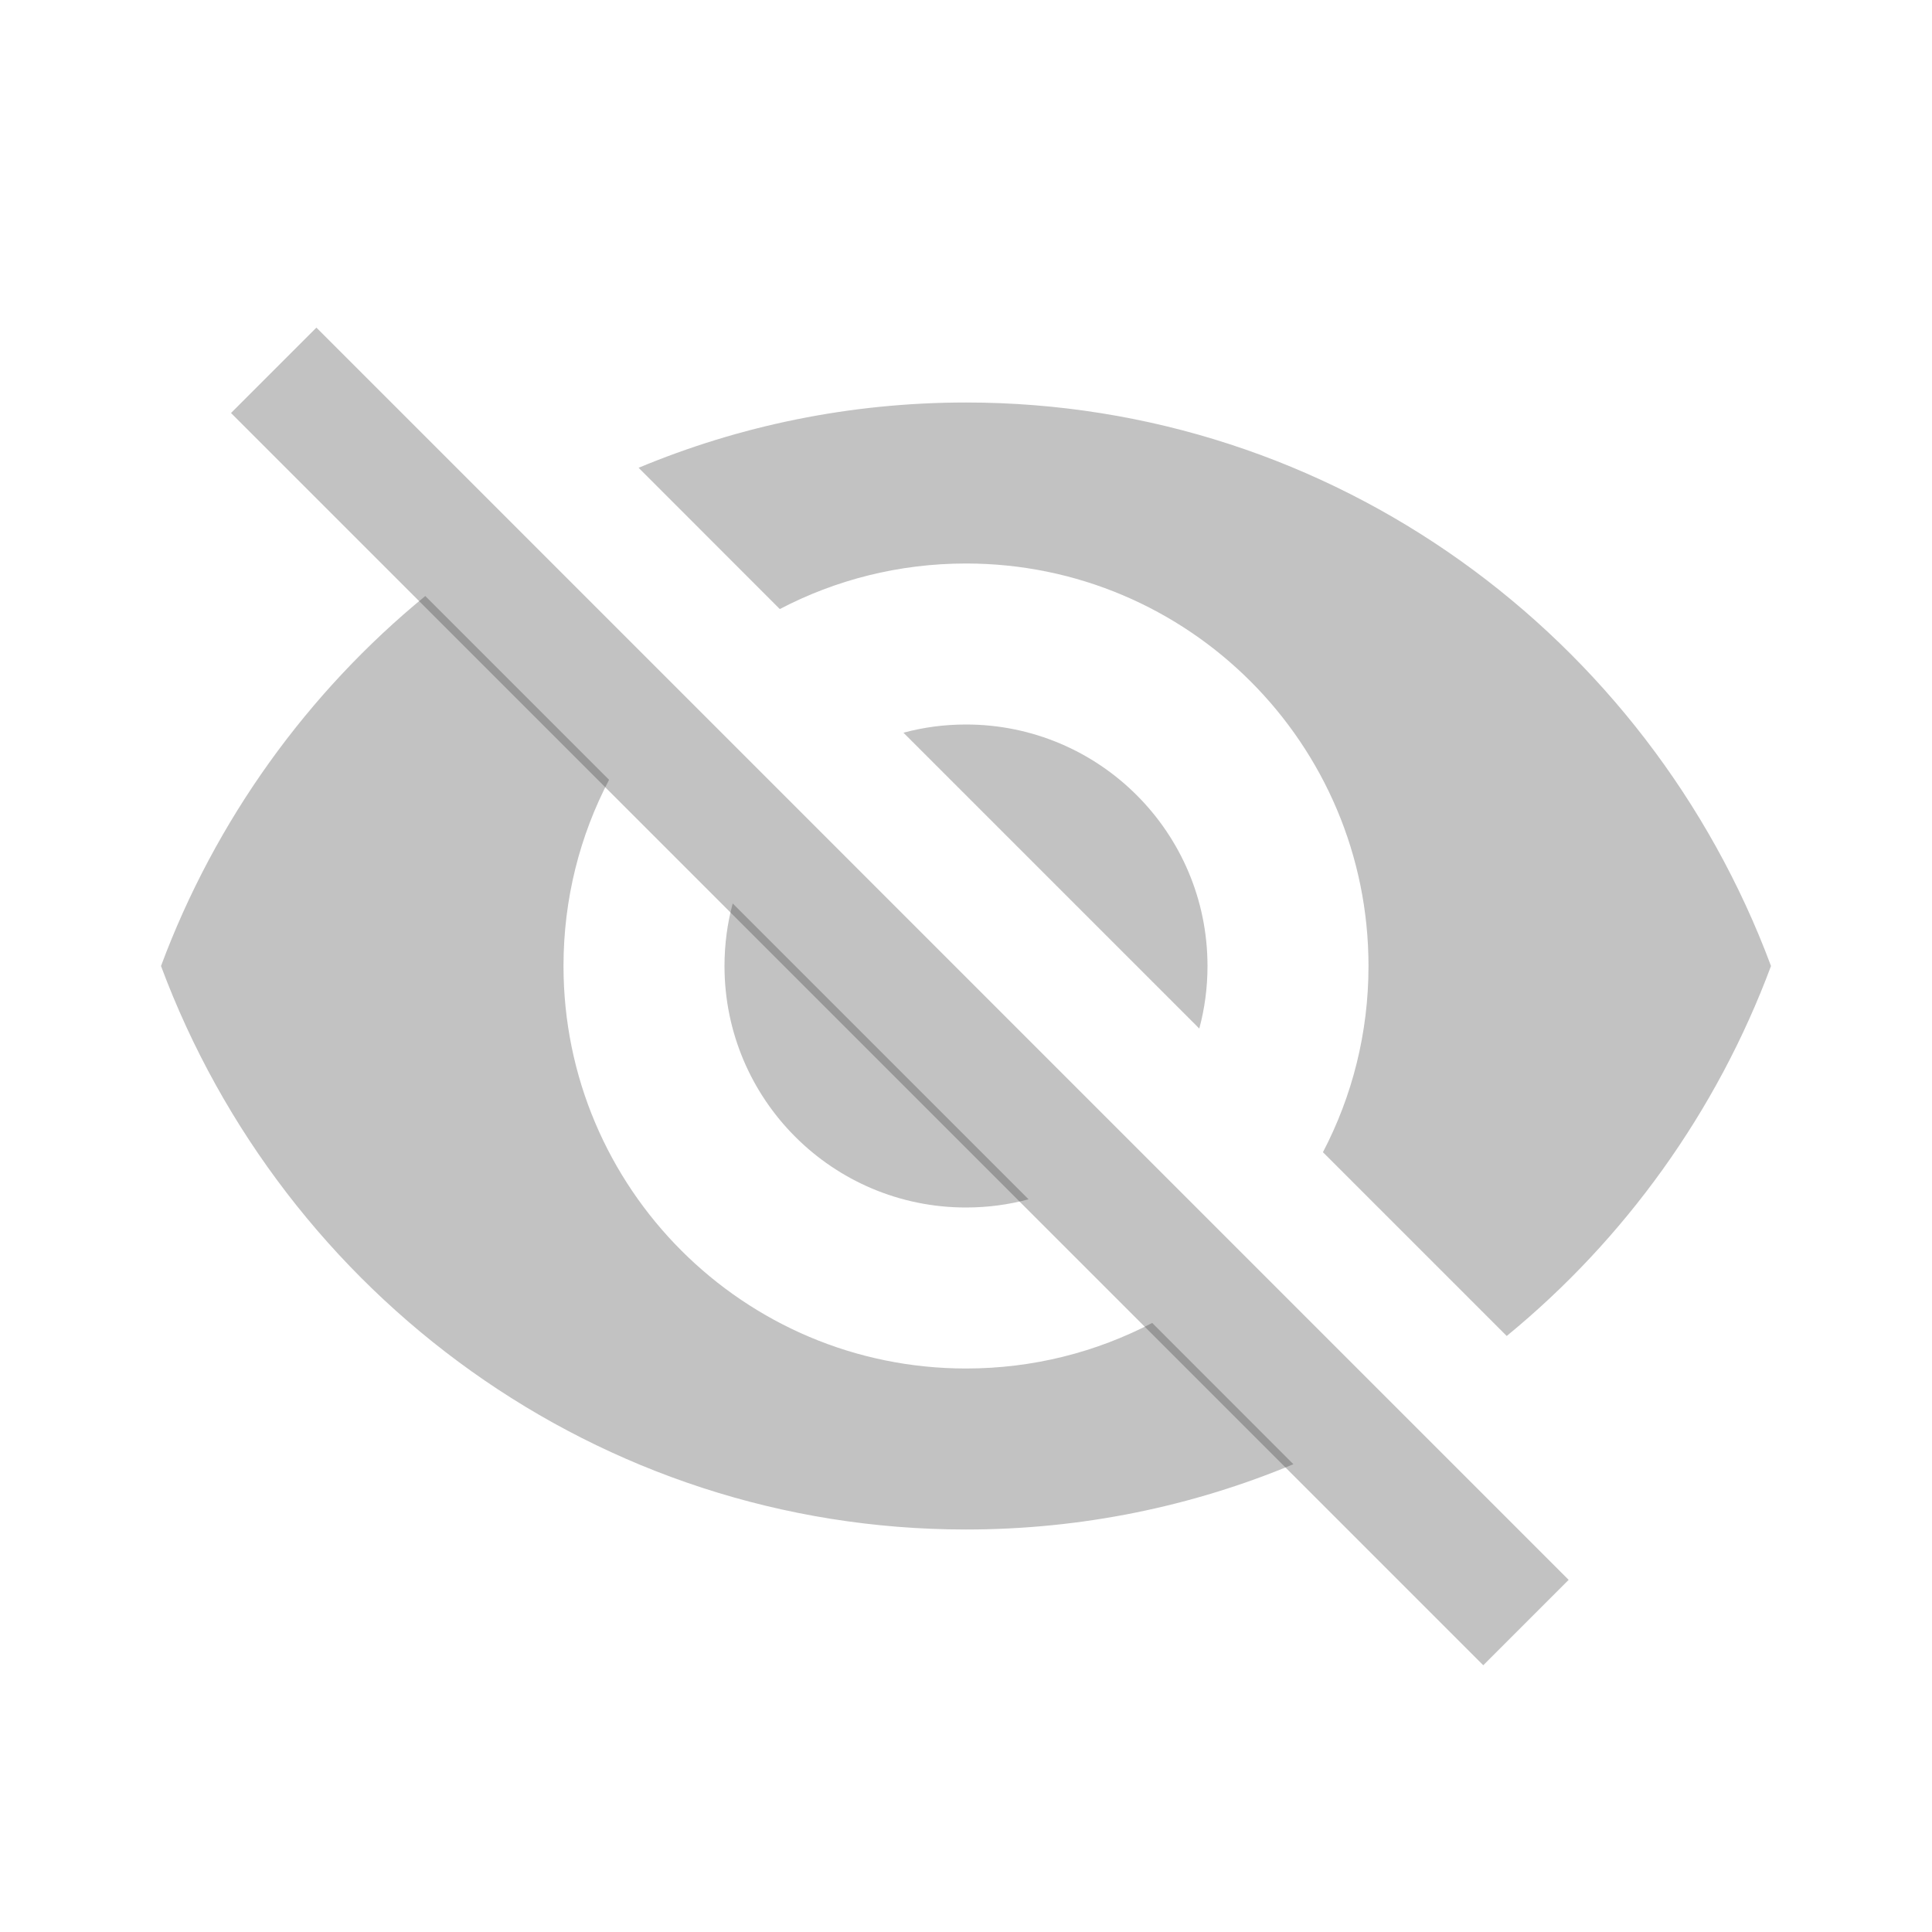 <svg width="24" height="24" viewBox="0 0 24 24" fill="none" xmlns="http://www.w3.org/2000/svg">
<path d="M18.956 20.156L3.4 4.6" stroke="#333333" stroke-opacity="0.3" stroke-width="1.5"/>
<path fill-rule="evenodd" clip-rule="evenodd" d="M5.283 7.404C3.82 8.603 2.676 10.185 2 12C3.523 16.09 7.426 19 12 19C13.44 19 14.814 18.712 16.067 18.189L14.313 16.434C13.621 16.796 12.835 17 12 17C9.239 17 7 14.761 7 12C7 11.165 7.204 10.379 7.566 9.687L5.283 7.404ZM9.102 11.223C9.035 11.471 9 11.731 9 12C9 13.657 10.343 15 12 15C12.269 15 12.529 14.965 12.777 14.898L9.102 11.223ZM14.898 12.777L11.223 9.102C11.471 9.035 11.731 9 12 9C13.657 9 15 10.343 15 12C15 12.269 14.965 12.529 14.898 12.777ZM16.434 14.313C16.796 13.621 17 12.835 17 12C17 9.239 14.761 7 12 7C11.165 7 10.379 7.204 9.687 7.566L7.933 5.811C9.186 5.288 10.56 5 12 5C16.574 5 20.477 7.91 22 12C21.324 13.815 20.18 15.397 18.717 16.596L16.434 14.313Z" fill="#333333" fill-opacity="0.3"/>
</svg>
